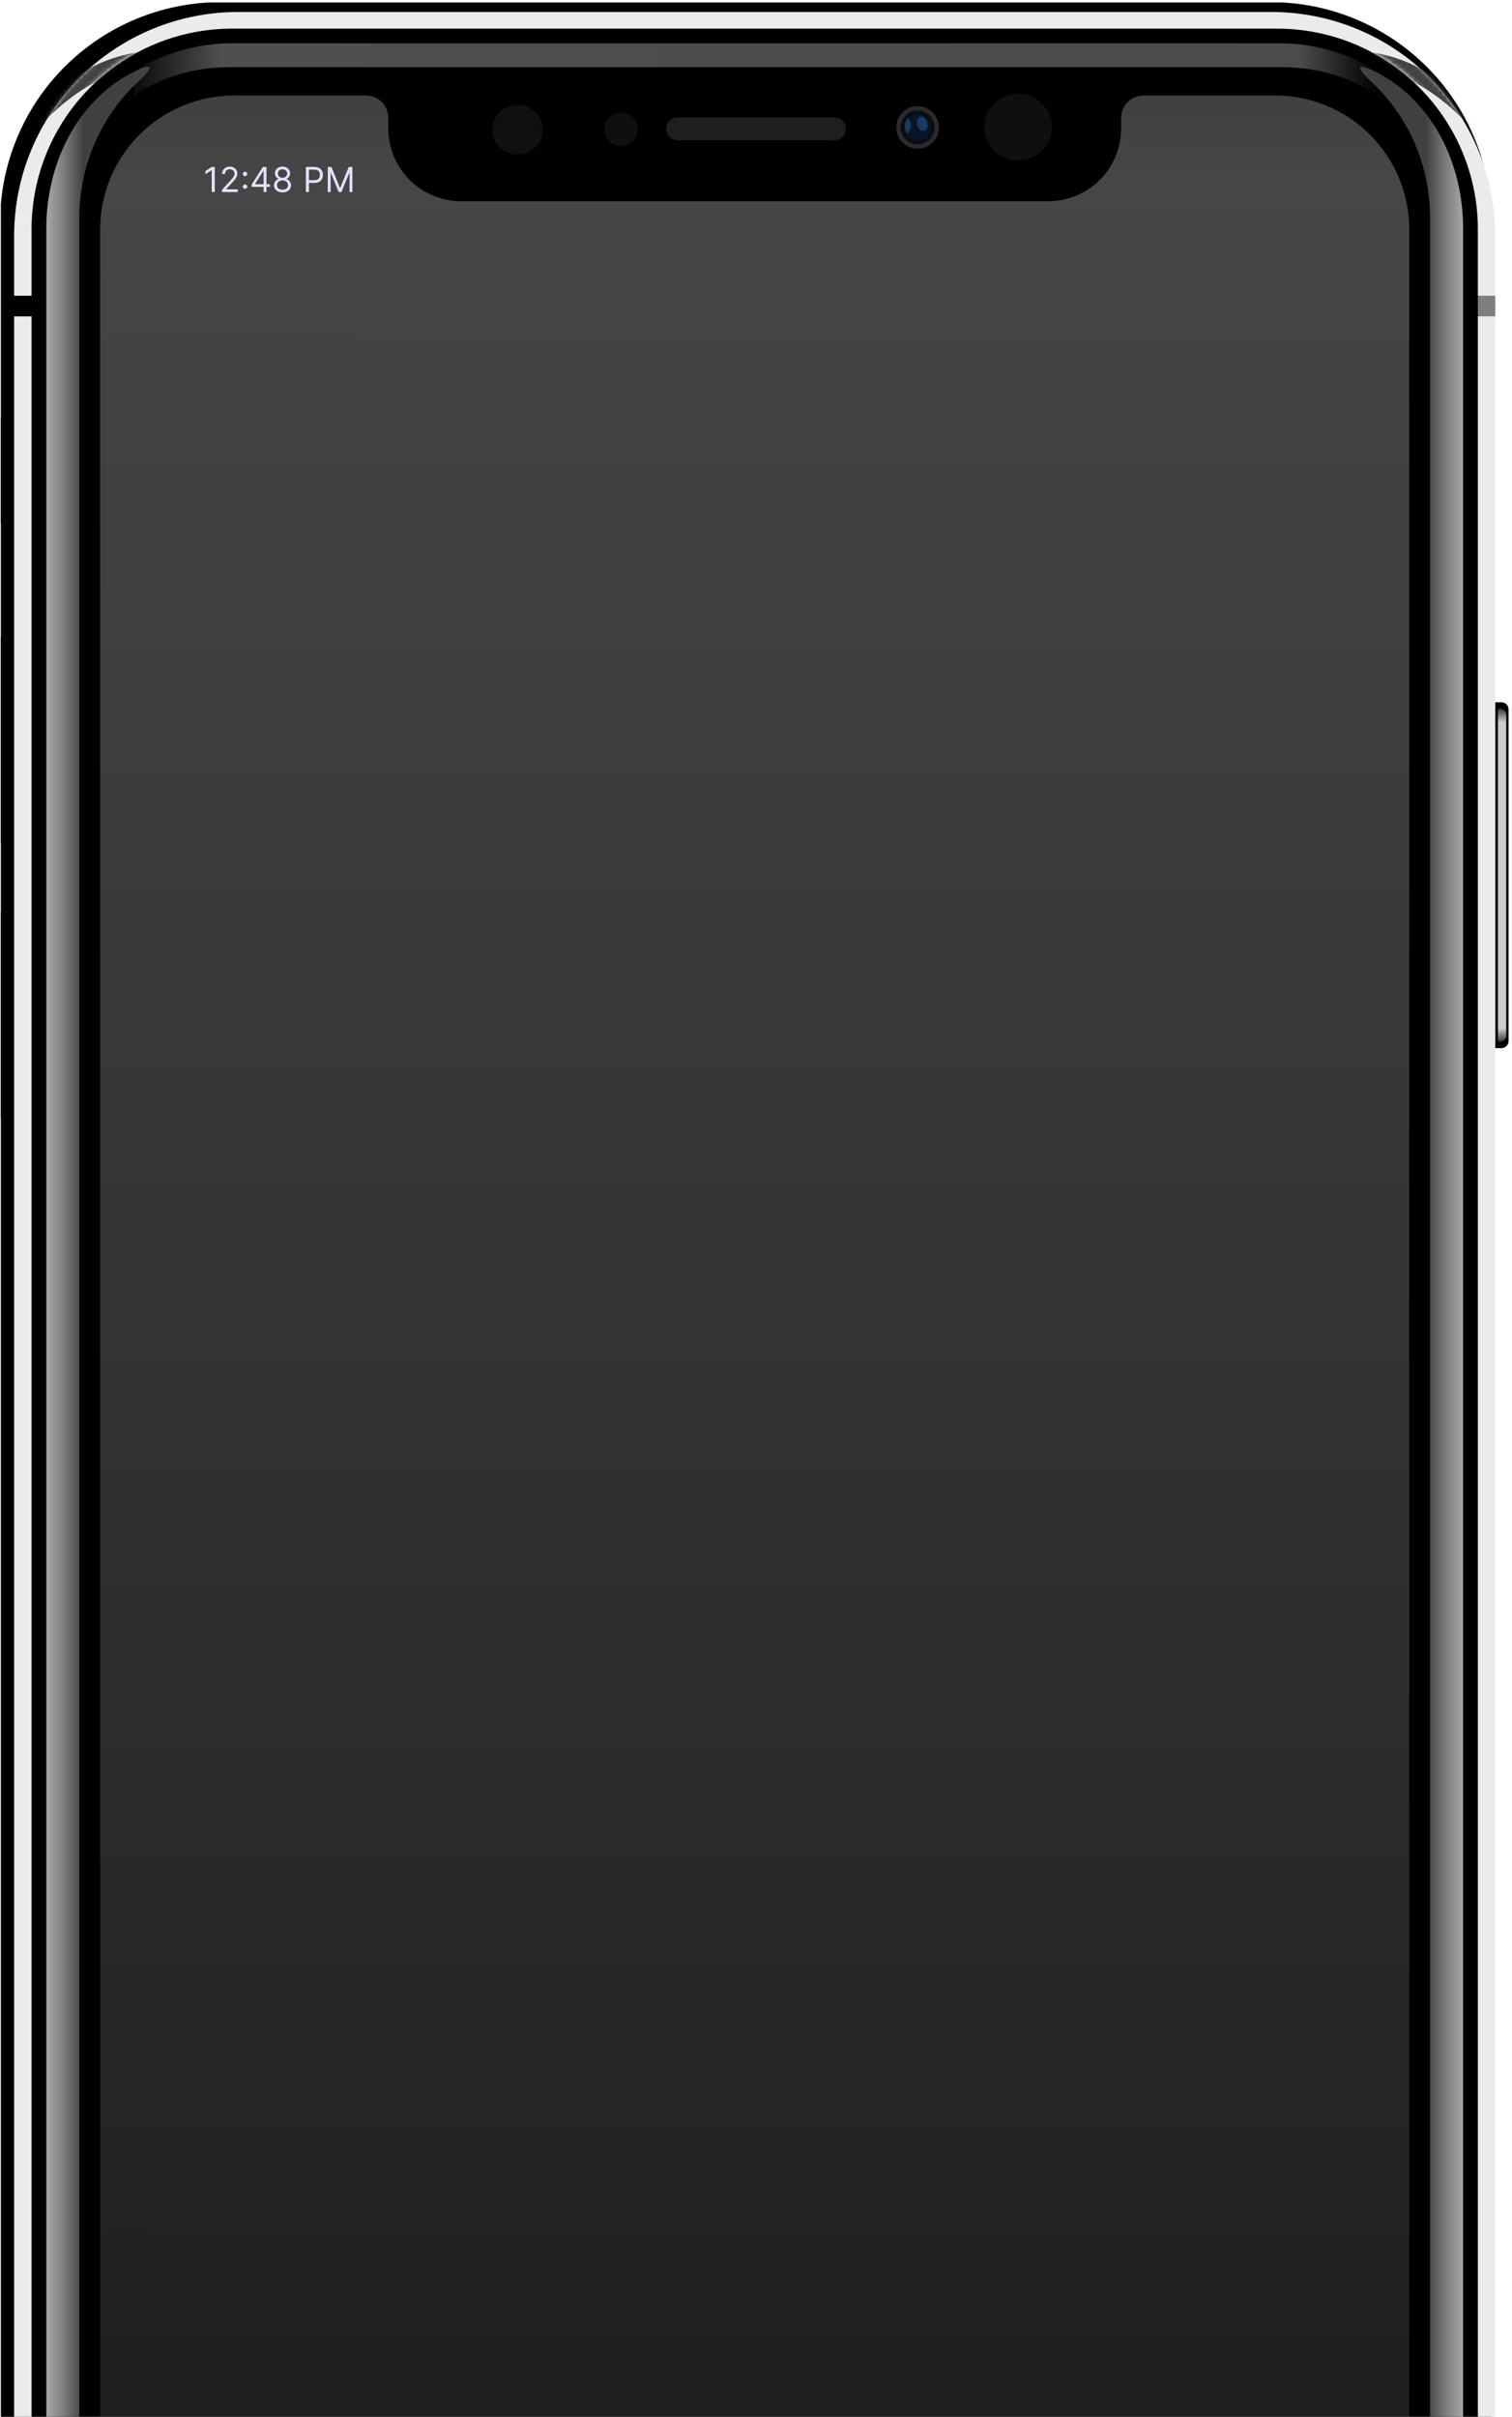 <svg width="351" height="561" viewBox="0 0 351 561" fill="none" xmlns="http://www.w3.org/2000/svg">
<g clip-path="url(#clip0_280_847)">
<path d="M348.546 163.016C348.763 163.015 348.979 163.058 349.18 163.141C349.382 163.224 349.565 163.346 349.719 163.5C349.873 163.654 349.995 163.837 350.078 164.038C350.161 164.239 350.203 164.455 350.203 164.673V241.636C350.203 241.854 350.16 242.069 350.077 242.27C349.993 242.471 349.871 242.653 349.717 242.807C349.563 242.96 349.381 243.082 349.18 243.165C348.978 243.248 348.763 243.29 348.546 243.29H335.78C335.563 243.29 335.347 243.248 335.146 243.165C334.945 243.082 334.763 242.96 334.609 242.807C334.455 242.653 334.333 242.471 334.249 242.27C334.166 242.069 334.123 241.854 334.123 241.636V164.673C334.123 163.754 334.858 163.019 335.777 163.019L348.546 163.016Z" fill="black"/>
<mask id="mask0_280_847" style="mask-type:luminance" maskUnits="userSpaceOnUse" x="334" y="163" width="17" height="81">
<path d="M348.546 163.015C348.763 163.015 348.979 163.057 349.18 163.14C349.381 163.223 349.564 163.345 349.718 163.498C349.871 163.652 349.994 163.834 350.077 164.035C350.16 164.236 350.203 164.451 350.203 164.669V241.632C350.203 242.551 349.465 243.289 348.546 243.289H335.781C335.563 243.29 335.348 243.247 335.147 243.165C334.946 243.082 334.763 242.96 334.609 242.806C334.455 242.653 334.333 242.47 334.25 242.27C334.166 242.069 334.123 241.853 334.123 241.636V164.669C334.123 164.451 334.165 164.236 334.248 164.035C334.331 163.834 334.453 163.651 334.606 163.497C334.76 163.343 334.942 163.221 335.143 163.138C335.344 163.055 335.559 163.012 335.777 163.012L348.546 163.015Z" fill="white"/>
</mask>
<g mask="url(#mask0_280_847)">
<path d="M348.193 164.492C348.387 164.492 348.579 164.53 348.759 164.604C348.938 164.678 349.101 164.786 349.238 164.924C349.376 165.061 349.484 165.224 349.558 165.403C349.633 165.583 349.67 165.775 349.67 165.969V240.335C349.67 241.154 349.009 241.812 348.193 241.812H347.733V164.492H348.193Z" fill="url(#paint0_linear_280_847)"/>
</g>
<path d="M14.629 95.592H1.86C0.945 95.592 0.203 96.334 0.203 97.249V121.189C0.203 122.104 0.945 122.846 1.86 122.846H14.629C15.545 122.846 16.287 122.104 16.287 121.189V97.249C16.287 96.334 15.545 95.592 14.629 95.592Z" fill="black"/>
<mask id="mask1_280_847" style="mask-type:luminance" maskUnits="userSpaceOnUse" x="0" y="95" width="17" height="28">
<path d="M14.629 95.592H1.86C0.945 95.592 0.203 96.334 0.203 97.249V121.189C0.203 122.104 0.945 122.846 1.86 122.846H14.629C15.545 122.846 16.287 122.104 16.287 121.189V97.249C16.287 96.334 15.545 95.592 14.629 95.592Z" fill="white"/>
</mask>
<g mask="url(#mask1_280_847)">
<path d="M2.217 97.07C2.023 97.069 1.83 97.107 1.65 97.181C1.47 97.255 1.307 97.363 1.169 97.501C1.032 97.638 0.922 97.801 0.848 97.981C0.774 98.16 0.736 98.353 0.736 98.547V119.889C0.736 120.709 1.398 121.366 2.213 121.366H2.673V97.07H2.217Z" fill="url(#paint1_linear_280_847)"/>
</g>
<path d="M1.86 146.414C1.643 146.413 1.427 146.456 1.226 146.539C1.025 146.622 0.843 146.743 0.689 146.897C0.535 147.05 0.413 147.233 0.329 147.434C0.246 147.635 0.203 147.85 0.203 148.067L0.203 195.517C0.203 196.435 0.942 197.174 1.86 197.174H14.626C14.843 197.174 15.059 197.132 15.26 197.049C15.461 196.966 15.643 196.845 15.797 196.691C15.951 196.537 16.073 196.355 16.157 196.154C16.24 195.953 16.283 195.738 16.283 195.52V148.067C16.283 147.85 16.241 147.634 16.158 147.433C16.075 147.232 15.954 147.05 15.8 146.896C15.646 146.742 15.464 146.62 15.263 146.536C15.062 146.453 14.847 146.41 14.629 146.41L1.86 146.414Z" fill="black"/>
<path d="M1.86 210.248C1.643 210.248 1.427 210.29 1.226 210.373C1.024 210.456 0.841 210.578 0.687 210.732C0.533 210.886 0.411 211.069 0.328 211.27C0.245 211.472 0.203 211.688 0.203 211.905V259.355C0.203 260.273 0.942 261.008 1.86 261.008H14.626C14.843 261.009 15.059 260.966 15.26 260.883C15.461 260.8 15.643 260.679 15.797 260.525C15.951 260.372 16.073 260.189 16.157 259.988C16.24 259.787 16.283 259.572 16.283 259.355V211.902C16.283 211.463 16.109 211.042 15.799 210.732C15.489 210.422 15.068 210.248 14.629 210.248H1.86Z" fill="black"/>
<mask id="mask2_280_847" style="mask-type:luminance" maskUnits="userSpaceOnUse" x="0" y="210" width="17" height="52">
<path d="M1.86 210.252C1.643 210.251 1.427 210.294 1.226 210.377C1.025 210.459 0.843 210.581 0.689 210.735C0.535 210.888 0.413 211.071 0.329 211.272C0.246 211.472 0.203 211.688 0.203 211.905L0.203 259.355C0.203 260.273 0.942 261.012 1.86 261.012H14.626C14.843 261.012 15.059 260.97 15.26 260.887C15.461 260.804 15.643 260.682 15.797 260.529C15.951 260.375 16.073 260.193 16.157 259.992C16.24 259.791 16.283 259.576 16.283 259.358V211.905C16.283 211.688 16.241 211.472 16.158 211.271C16.075 211.07 15.954 210.888 15.8 210.734C15.646 210.58 15.464 210.458 15.263 210.374C15.062 210.291 14.847 210.248 14.629 210.248L1.86 210.252Z" fill="white"/>
</mask>
<g mask="url(#mask2_280_847)">
<path d="M2.213 211.729C2.019 211.728 1.827 211.766 1.648 211.84C1.468 211.914 1.305 212.023 1.168 212.16C1.031 212.297 0.922 212.46 0.848 212.64C0.774 212.819 0.736 213.012 0.736 213.206V258.057C0.736 258.877 1.398 259.534 2.213 259.534H2.673V211.729H2.213Z" fill="url(#paint2_linear_280_847)"/>
</g>
<path d="M51.324 0.498C44.582 0.484 37.904 1.802 31.672 4.375C25.441 6.949 19.779 10.728 15.012 15.496C10.245 20.263 6.466 25.925 3.893 32.157C1.319 38.389 0.002 45.067 0.017 51.809V649.415C0.002 656.157 1.319 662.837 3.892 669.069C6.465 675.301 10.244 680.964 15.012 685.732C19.779 690.5 25.442 694.279 31.674 696.853C37.906 699.427 44.585 700.744 51.328 700.73H155.321L157.445 697.717H188.771L190.902 700.73H294.891C301.634 700.744 308.313 699.427 314.545 696.853C320.777 694.279 326.44 690.5 331.208 685.732C335.975 680.964 339.754 675.301 342.327 669.069C344.901 662.837 346.218 656.157 346.203 649.415V51.809C346.217 45.067 344.899 38.388 342.325 32.157C339.751 25.925 335.972 20.263 331.204 15.496C326.436 10.728 320.773 6.95 314.541 4.377C308.309 1.804 301.63 0.487 294.888 0.502L51.324 0.498Z" fill="black"/>
<path d="M3.278 629.66H7.328V73.434H3.278V629.66Z" fill="#EBEBEB"/>
<path d="M347.127 73.43H343.078V629.663H347.127V73.43Z" fill="#EBEBEB"/>
<path d="M347.127 68.641H343.078V73.428H347.127V68.641Z" fill="#7D7E7F"/>
<path d="M55.361 2.783C48.518 2.768 41.739 4.105 35.413 6.717C29.088 9.329 23.34 13.164 18.501 18.003C13.662 22.842 9.826 28.589 7.213 34.915C4.601 41.24 3.264 48.019 3.278 54.863V68.642H7.328V53.294C7.315 47.164 8.512 41.093 10.852 35.427C13.192 29.762 16.628 24.614 20.962 20.28C25.296 15.946 30.444 12.511 36.109 10.172C41.775 7.833 47.847 6.635 53.976 6.649H296.43C302.559 6.636 308.631 7.834 314.296 10.173C319.961 12.513 325.109 15.949 329.443 20.283C333.777 24.617 337.212 29.765 339.551 35.431C341.891 41.096 343.088 47.168 343.074 53.297V68.642H347.124V54.863C347.138 48.02 345.801 41.241 343.189 34.916C340.577 28.591 336.742 22.845 331.904 18.006C327.065 13.167 321.319 9.331 314.994 6.719C308.669 4.107 301.891 2.769 295.048 2.783H55.361Z" fill="#EBEBEB"/>
<mask id="mask3_280_847" style="mask-type:luminance" maskUnits="userSpaceOnUse" x="3" y="2" width="345" height="699">
<path d="M55.361 2.535C26.507 2.535 3.277 25.764 3.277 54.618V648.097C3.277 676.951 26.507 700.181 55.361 700.181H295.041C323.895 700.181 347.125 676.951 347.125 648.097V54.618C347.125 25.764 323.895 2.535 295.041 2.535H55.361ZM53.977 6.403H296.425C322.269 6.403 343.074 27.206 343.074 53.049V650.218C343.074 676.061 322.269 696.866 296.425 696.866H53.977C28.133 696.866 7.328 676.061 7.328 650.218V53.05C7.328 27.206 28.133 6.403 53.977 6.403Z" fill="white"/>
</mask>
<g mask="url(#mask3_280_847)">
<path fill-rule="evenodd" clip-rule="evenodd" d="M37.073 11.835C30.669 11.672 18.465 13.61 5.933 27.695C-12.296 48.18 4.022 35.854 4.022 35.854C4.022 35.854 15.22 18.494 30.845 16.236C46.47 13.98 41.695 12.416 41.695 12.416C41.695 12.416 39.984 11.91 37.073 11.835ZM313.329 11.835C310.418 11.909 308.707 12.417 308.707 12.417C308.707 12.417 303.932 13.98 319.557 16.237C335.181 18.495 346.38 35.854 346.38 35.854C346.38 35.854 362.699 48.18 344.47 27.695C331.938 13.61 319.733 11.673 313.33 11.835H313.329ZM-2.168 663.567C-3.567 663.4 -2.612 665.793 5.933 675.395C24.162 695.881 41.695 690.673 41.695 690.673C41.695 690.673 46.47 689.11 30.845 686.852C15.22 684.597 4.022 667.236 4.022 667.236C4.022 667.236 -0.583 663.757 -2.168 663.567ZM352.57 663.567C350.985 663.757 346.38 667.236 346.38 667.236C346.38 667.236 335.182 684.596 319.557 686.853C303.932 689.11 308.707 690.674 308.707 690.674C308.707 690.674 326.241 695.881 344.47 675.395C353.015 665.792 353.968 663.4 352.57 663.567Z" fill="#434343"/>
</g>
<path d="M316.32 15.515C315.178 15.403 315.717 16.541 318.28 18.914C326.734 26.745 331.983 38.08 331.983 50.698V652.636C331.983 665.253 326.733 676.588 318.28 684.419C315.717 686.792 315.178 687.931 316.32 687.818C317.005 687.75 318.295 687.232 320.115 686.261C332.472 679.669 339.647 665.448 339.647 650.342V52.991C339.647 37.886 332.472 23.665 320.115 17.073C318.295 16.102 317.004 15.584 316.32 15.515Z" fill="url(#paint3_linear_280_847)"/>
<path d="M34.082 15.515C35.225 15.405 34.684 16.54 32.123 18.914C23.672 26.744 18.417 38.081 18.417 50.699V652.644C18.417 665.258 23.672 676.594 32.123 684.429C34.684 686.799 35.225 687.938 34.082 687.824C33.398 687.758 32.109 687.236 30.286 686.27C17.932 679.677 10.756 665.453 10.756 650.351V52.992C10.756 37.886 17.932 23.665 30.286 17.073C32.109 16.099 33.398 15.581 34.082 15.515Z" fill="url(#paint4_linear_280_847)"/>
<path d="M193.733 27.264H157.278C155.815 27.264 154.629 28.449 154.629 29.911C154.629 31.373 155.815 32.559 157.278 32.559H193.733C195.197 32.559 196.383 31.373 196.383 29.911C196.383 28.449 195.197 27.264 193.733 27.264Z" fill="#1E1E1E"/>
<path d="M213.015 34.513C215.744 34.513 217.957 32.301 217.957 29.571C217.957 26.842 215.744 24.629 213.015 24.629C210.285 24.629 208.072 26.842 208.072 29.571C208.072 32.301 210.285 34.513 213.015 34.513Z" fill="#2B2B2B"/>
<path d="M213.014 33.528C215.2 33.528 216.972 31.756 216.972 29.571C216.972 27.385 215.2 25.613 213.014 25.613C210.828 25.613 209.057 27.385 209.057 29.571C209.057 31.756 210.828 33.528 213.014 33.528Z" fill="#0A0D13"/>
<path d="M213.014 32.588C214.68 32.588 216.031 31.238 216.031 29.572C216.031 27.905 214.68 26.555 213.014 26.555C211.348 26.555 209.997 27.905 209.997 29.572C209.997 31.238 211.348 32.588 213.014 32.588Z" fill="#091427"/>
<path fill-rule="evenodd" clip-rule="evenodd" d="M210.938 27.551C210.578 27.587 210.071 28.139 210.034 29.208C209.998 30.281 210.468 30.865 210.732 30.865C210.993 30.865 212.085 29.3 210.938 27.551Z" fill="#235A91" fill-opacity="0.556"/>
<path fill-rule="evenodd" clip-rule="evenodd" d="M213.507 27.175C212.941 27.347 212.834 28.262 212.856 28.78C212.878 29.302 213.613 30.669 214.506 30.364C215.395 30.063 215.546 28.931 215.178 28.174C214.811 27.414 214.135 26.873 213.507 27.175Z" fill="#235A91" fill-opacity="0.556"/>
<path d="M148.067 30.025C148.067 31.052 147.66 32.037 146.936 32.765C146.212 33.493 145.228 33.904 144.202 33.909C143.173 33.913 142.186 33.509 141.455 32.786C140.724 32.062 140.31 31.079 140.303 30.051C140.296 29.024 140.696 28.036 141.416 27.303C142.135 26.57 143.116 26.152 144.143 26.141C145.17 26.129 146.161 26.525 146.897 27.242C147.633 27.959 148.055 28.939 148.071 29.966L144.187 30.025H148.067Z" fill="#0F0F0F"/>
<path d="M126.041 30.114C126.041 31.64 125.427 33.104 124.333 34.185C123.238 35.267 121.753 35.877 120.203 35.883C118.653 35.887 117.164 35.288 116.062 34.215C114.96 33.142 114.335 31.683 114.323 30.158C114.313 28.633 114.917 27.166 116.003 26.078C117.089 24.989 118.569 24.369 120.118 24.352C121.667 24.335 123.16 24.923 124.27 25.987C125.38 27.051 126.017 28.504 126.041 30.029L120.181 30.114H126.041Z" fill="#101010"/>
<path d="M53.939 10.047C45.825 10.032 37.873 12.315 31.003 16.632V22.162C37.552 17.866 45.218 15.586 53.05 15.603H297.844C306.002 15.603 313.571 18.017 319.892 22.162V16.635C313.023 12.318 305.072 10.035 296.959 10.051H150.102L53.939 10.047Z" fill="url(#paint5_linear_280_847)"/>
<path d="M54.433 22.162C37.157 22.162 23.251 36.069 23.251 53.343V649.499C23.251 666.773 37.157 680.68 54.432 680.68H295.969C313.244 680.68 327.15 666.773 327.15 649.499V53.343C327.15 36.069 313.244 22.162 295.969 22.162H265.468C264.087 22.162 262.762 22.711 261.785 23.688C260.808 24.665 260.259 25.99 260.259 27.371V29.769C260.259 39.154 252.705 46.71 243.319 46.71H107.082C104.856 46.715 102.65 46.28 100.593 45.431C98.535 44.581 96.666 43.333 95.092 41.759C93.518 40.185 92.27 38.315 91.421 36.258C90.572 34.2 90.137 31.995 90.142 29.769V27.372C90.142 26.688 90.007 26.011 89.745 25.379C89.484 24.747 89.1 24.172 88.616 23.689C88.132 23.205 87.558 22.821 86.926 22.56C86.294 22.298 85.617 22.163 84.933 22.163L54.433 22.162Z" fill="url(#paint6_linear_280_847)"/>
<path d="M244.185 29.498C244.184 31.549 243.362 33.515 241.898 34.968C240.435 36.42 238.449 37.24 236.376 37.248C234.304 37.254 232.312 36.449 230.839 35.007C229.365 33.564 228.529 31.604 228.513 29.553C228.498 27.503 229.304 25.532 230.755 24.068C232.206 22.605 234.183 21.77 236.255 21.745C238.329 21.721 240.327 22.512 241.813 23.943C243.298 25.374 244.15 27.329 244.181 29.38L236.343 29.494L244.185 29.498Z" fill="#0F0F0F"/>
</g>
<path d="M49.853 38.754V44.578H49.148V39.493H49.114L47.692 40.438V39.721L49.148 38.754H49.853ZM51.529 44.578V44.066L53.451 41.962C53.676 41.715 53.862 41.501 54.008 41.319C54.154 41.135 54.262 40.963 54.332 40.802C54.404 40.639 54.441 40.468 54.441 40.29C54.441 40.085 54.391 39.908 54.293 39.758C54.196 39.608 54.063 39.493 53.895 39.411C53.726 39.33 53.536 39.289 53.326 39.289C53.102 39.289 52.907 39.335 52.74 39.428C52.575 39.519 52.447 39.647 52.356 39.812C52.267 39.977 52.222 40.17 52.222 40.392H51.551C51.551 40.051 51.63 39.751 51.787 39.493C51.945 39.236 52.159 39.035 52.43 38.891C52.703 38.746 53.009 38.675 53.349 38.675C53.69 38.675 53.992 38.746 54.256 38.891C54.519 39.035 54.726 39.229 54.876 39.474C55.025 39.718 55.1 39.99 55.1 40.29C55.1 40.504 55.061 40.714 54.984 40.918C54.908 41.121 54.775 41.348 54.586 41.598C54.398 41.846 54.137 42.15 53.803 42.508L52.495 43.907V43.953H55.203V44.578H51.529ZM56.878 43.833C56.737 43.833 56.617 43.783 56.516 43.682C56.416 43.582 56.366 43.462 56.366 43.321C56.366 43.181 56.416 43.06 56.516 42.96C56.617 42.86 56.737 42.809 56.878 42.809C57.018 42.809 57.138 42.86 57.239 42.96C57.339 43.06 57.389 43.181 57.389 43.321C57.389 43.414 57.366 43.499 57.318 43.577C57.273 43.655 57.211 43.717 57.133 43.765C57.058 43.81 56.972 43.833 56.878 43.833ZM56.878 40.887C56.737 40.887 56.617 40.837 56.516 40.736C56.416 40.636 56.366 40.515 56.366 40.375C56.366 40.235 56.416 40.114 56.516 40.014C56.617 39.913 56.737 39.863 56.878 39.863C57.018 39.863 57.138 39.913 57.239 40.014C57.339 40.114 57.389 40.235 57.389 40.375C57.389 40.468 57.366 40.553 57.318 40.631C57.273 40.709 57.211 40.771 57.133 40.819C57.058 40.864 56.972 40.887 56.878 40.887ZM58.446 43.384V42.804L61.005 38.754H61.426V39.653H61.142L59.208 42.713V42.758H62.655V43.384H58.446ZM61.187 44.578V43.207V42.937V38.754H61.858V44.578H61.187ZM65.586 44.658C65.195 44.658 64.85 44.589 64.551 44.45C64.253 44.31 64.021 44.117 63.854 43.873C63.687 43.626 63.605 43.346 63.607 43.031C63.605 42.785 63.653 42.557 63.752 42.349C63.85 42.138 63.985 41.963 64.155 41.822C64.328 41.68 64.52 41.59 64.733 41.552V41.518C64.454 41.446 64.232 41.29 64.067 41.049C63.902 40.806 63.821 40.531 63.823 40.221C63.821 39.926 63.896 39.661 64.047 39.428C64.199 39.195 64.408 39.011 64.673 38.876C64.94 38.742 65.245 38.675 65.586 38.675C65.923 38.675 66.225 38.742 66.49 38.876C66.756 39.011 66.964 39.195 67.116 39.428C67.269 39.661 67.347 39.926 67.349 40.221C67.347 40.531 67.263 40.806 67.096 41.049C66.931 41.29 66.712 41.446 66.439 41.518V41.552C66.649 41.59 66.839 41.68 67.008 41.822C67.176 41.963 67.311 42.138 67.412 42.349C67.512 42.557 67.563 42.785 67.565 43.031C67.563 43.346 67.478 43.626 67.309 43.873C67.142 44.117 66.91 44.31 66.612 44.45C66.317 44.589 65.975 44.658 65.586 44.658ZM65.586 44.032C65.849 44.032 66.077 43.989 66.268 43.904C66.46 43.819 66.608 43.699 66.712 43.543C66.816 43.388 66.869 43.206 66.871 42.997C66.869 42.777 66.812 42.583 66.701 42.414C66.589 42.245 66.436 42.113 66.243 42.016C66.051 41.919 65.832 41.871 65.586 41.871C65.338 41.871 65.116 41.919 64.92 42.016C64.727 42.113 64.574 42.245 64.463 42.414C64.353 42.583 64.299 42.777 64.3 42.997C64.299 43.206 64.349 43.388 64.451 43.543C64.555 43.699 64.704 43.819 64.898 43.904C65.091 43.989 65.32 44.032 65.586 44.032ZM65.586 41.268C65.794 41.268 65.979 41.226 66.14 41.143C66.303 41.059 66.431 40.943 66.524 40.793C66.617 40.643 66.665 40.468 66.666 40.267C66.665 40.07 66.618 39.898 66.527 39.752C66.436 39.604 66.31 39.491 66.149 39.411C65.988 39.33 65.8 39.289 65.586 39.289C65.368 39.289 65.177 39.33 65.014 39.411C64.851 39.491 64.725 39.604 64.636 39.752C64.547 39.898 64.503 40.07 64.505 40.267C64.503 40.468 64.548 40.643 64.639 40.793C64.732 40.943 64.86 41.059 65.023 41.143C65.186 41.226 65.374 41.268 65.586 41.268ZM71.01 44.578V38.754H72.978C73.434 38.754 73.808 38.837 74.098 39.002C74.39 39.165 74.606 39.385 74.746 39.664C74.887 39.943 74.957 40.254 74.957 40.597C74.957 40.94 74.887 41.252 74.746 41.532C74.608 41.813 74.394 42.037 74.104 42.204C73.814 42.368 73.442 42.451 72.989 42.451H71.578V41.825H72.966C73.279 41.825 73.53 41.771 73.72 41.663C73.909 41.555 74.047 41.409 74.132 41.225C74.219 41.04 74.263 40.83 74.263 40.597C74.263 40.364 74.219 40.155 74.132 39.971C74.047 39.787 73.908 39.643 73.717 39.539C73.525 39.433 73.271 39.38 72.955 39.38H71.715V44.578H71.01ZM76.093 38.754H76.934L78.914 43.589H78.982L80.961 38.754H81.803V44.578H81.143V40.153H81.086L79.266 44.578H78.629L76.809 40.153H76.752V44.578H76.093V38.754Z" fill="#E0E2FF"/>
<defs>
<linearGradient id="paint0_linear_280_847" x1="347.733" y1="164.492" x2="347.733" y2="241.812" gradientUnits="userSpaceOnUse">
<stop stop-color="#CBCBCB" stop-opacity="0.275"/>
<stop offset="0.04" stop-color="#CBCBCB"/>
<stop offset="0.96" stop-color="#CBCBCB"/>
<stop offset="1" stop-color="#CBCBCB" stop-opacity="0.276"/>
</linearGradient>
<linearGradient id="paint1_linear_280_847" x1="2.673" y1="97.07" x2="2.673" y2="121.366" gradientUnits="userSpaceOnUse">
<stop stop-color="#CBCBCB" stop-opacity="0.275"/>
<stop offset="0.05" stop-color="#CBCBCB"/>
<stop offset="0.95" stop-color="#CBCBCB"/>
<stop offset="1" stop-color="#CBCBCB" stop-opacity="0.276"/>
</linearGradient>
<linearGradient id="paint2_linear_280_847" x1="2.673" y1="211.729" x2="2.673" y2="259.534" gradientUnits="userSpaceOnUse">
<stop stop-color="#CBCBCB" stop-opacity="0.275"/>
<stop offset="0.05" stop-color="#CBCBCB"/>
<stop offset="0.95" stop-color="#CBCBCB"/>
<stop offset="1" stop-color="#CBCBCB" stop-opacity="0.276"/>
</linearGradient>
<linearGradient id="paint3_linear_280_847" x1="330.973" y1="351.667" x2="339.647" y2="351.667" gradientUnits="userSpaceOnUse">
<stop stop-color="#404040"/>
<stop offset="0.6" stop-color="#838383"/>
<stop offset="1" stop-color="#A7A7A7"/>
</linearGradient>
<linearGradient id="paint4_linear_280_847" x1="19.433" y1="351.666" x2="10.758" y2="351.666" gradientUnits="userSpaceOnUse">
<stop stop-color="#404040"/>
<stop offset="0.6" stop-color="#838383"/>
<stop offset="1" stop-color="#A7A7A7"/>
</linearGradient>
<linearGradient id="paint5_linear_280_847" x1="31.003" y1="22.162" x2="319.895" y2="22.162" gradientUnits="userSpaceOnUse">
<stop stop-color="#4F4F4F" stop-opacity="0.131"/>
<stop offset="0.07" stop-color="#4F4F4F"/>
<stop offset="0.937" stop-color="#4F4F4F" stop-opacity="0.953"/>
<stop offset="1" stop-color="#4F4F4F" stop-opacity="0"/>
</linearGradient>
<linearGradient id="paint6_linear_280_847" x1="295.969" y1="22.162" x2="294.987" y2="895.104" gradientUnits="userSpaceOnUse">
<stop stop-color="#404040"/>
<stop offset="0.022" stop-color="#464646"/>
<stop offset="0.999" stop-color="#525252" stop-opacity="0.016"/>
<stop offset="1" stop-color="#444444" stop-opacity="0"/>
</linearGradient>
<clipPath id="clip0_280_847">
<rect width="350" height="701.944" fill="white" transform="translate(0.203 0.578)"/>
</clipPath>
</defs>
</svg>
